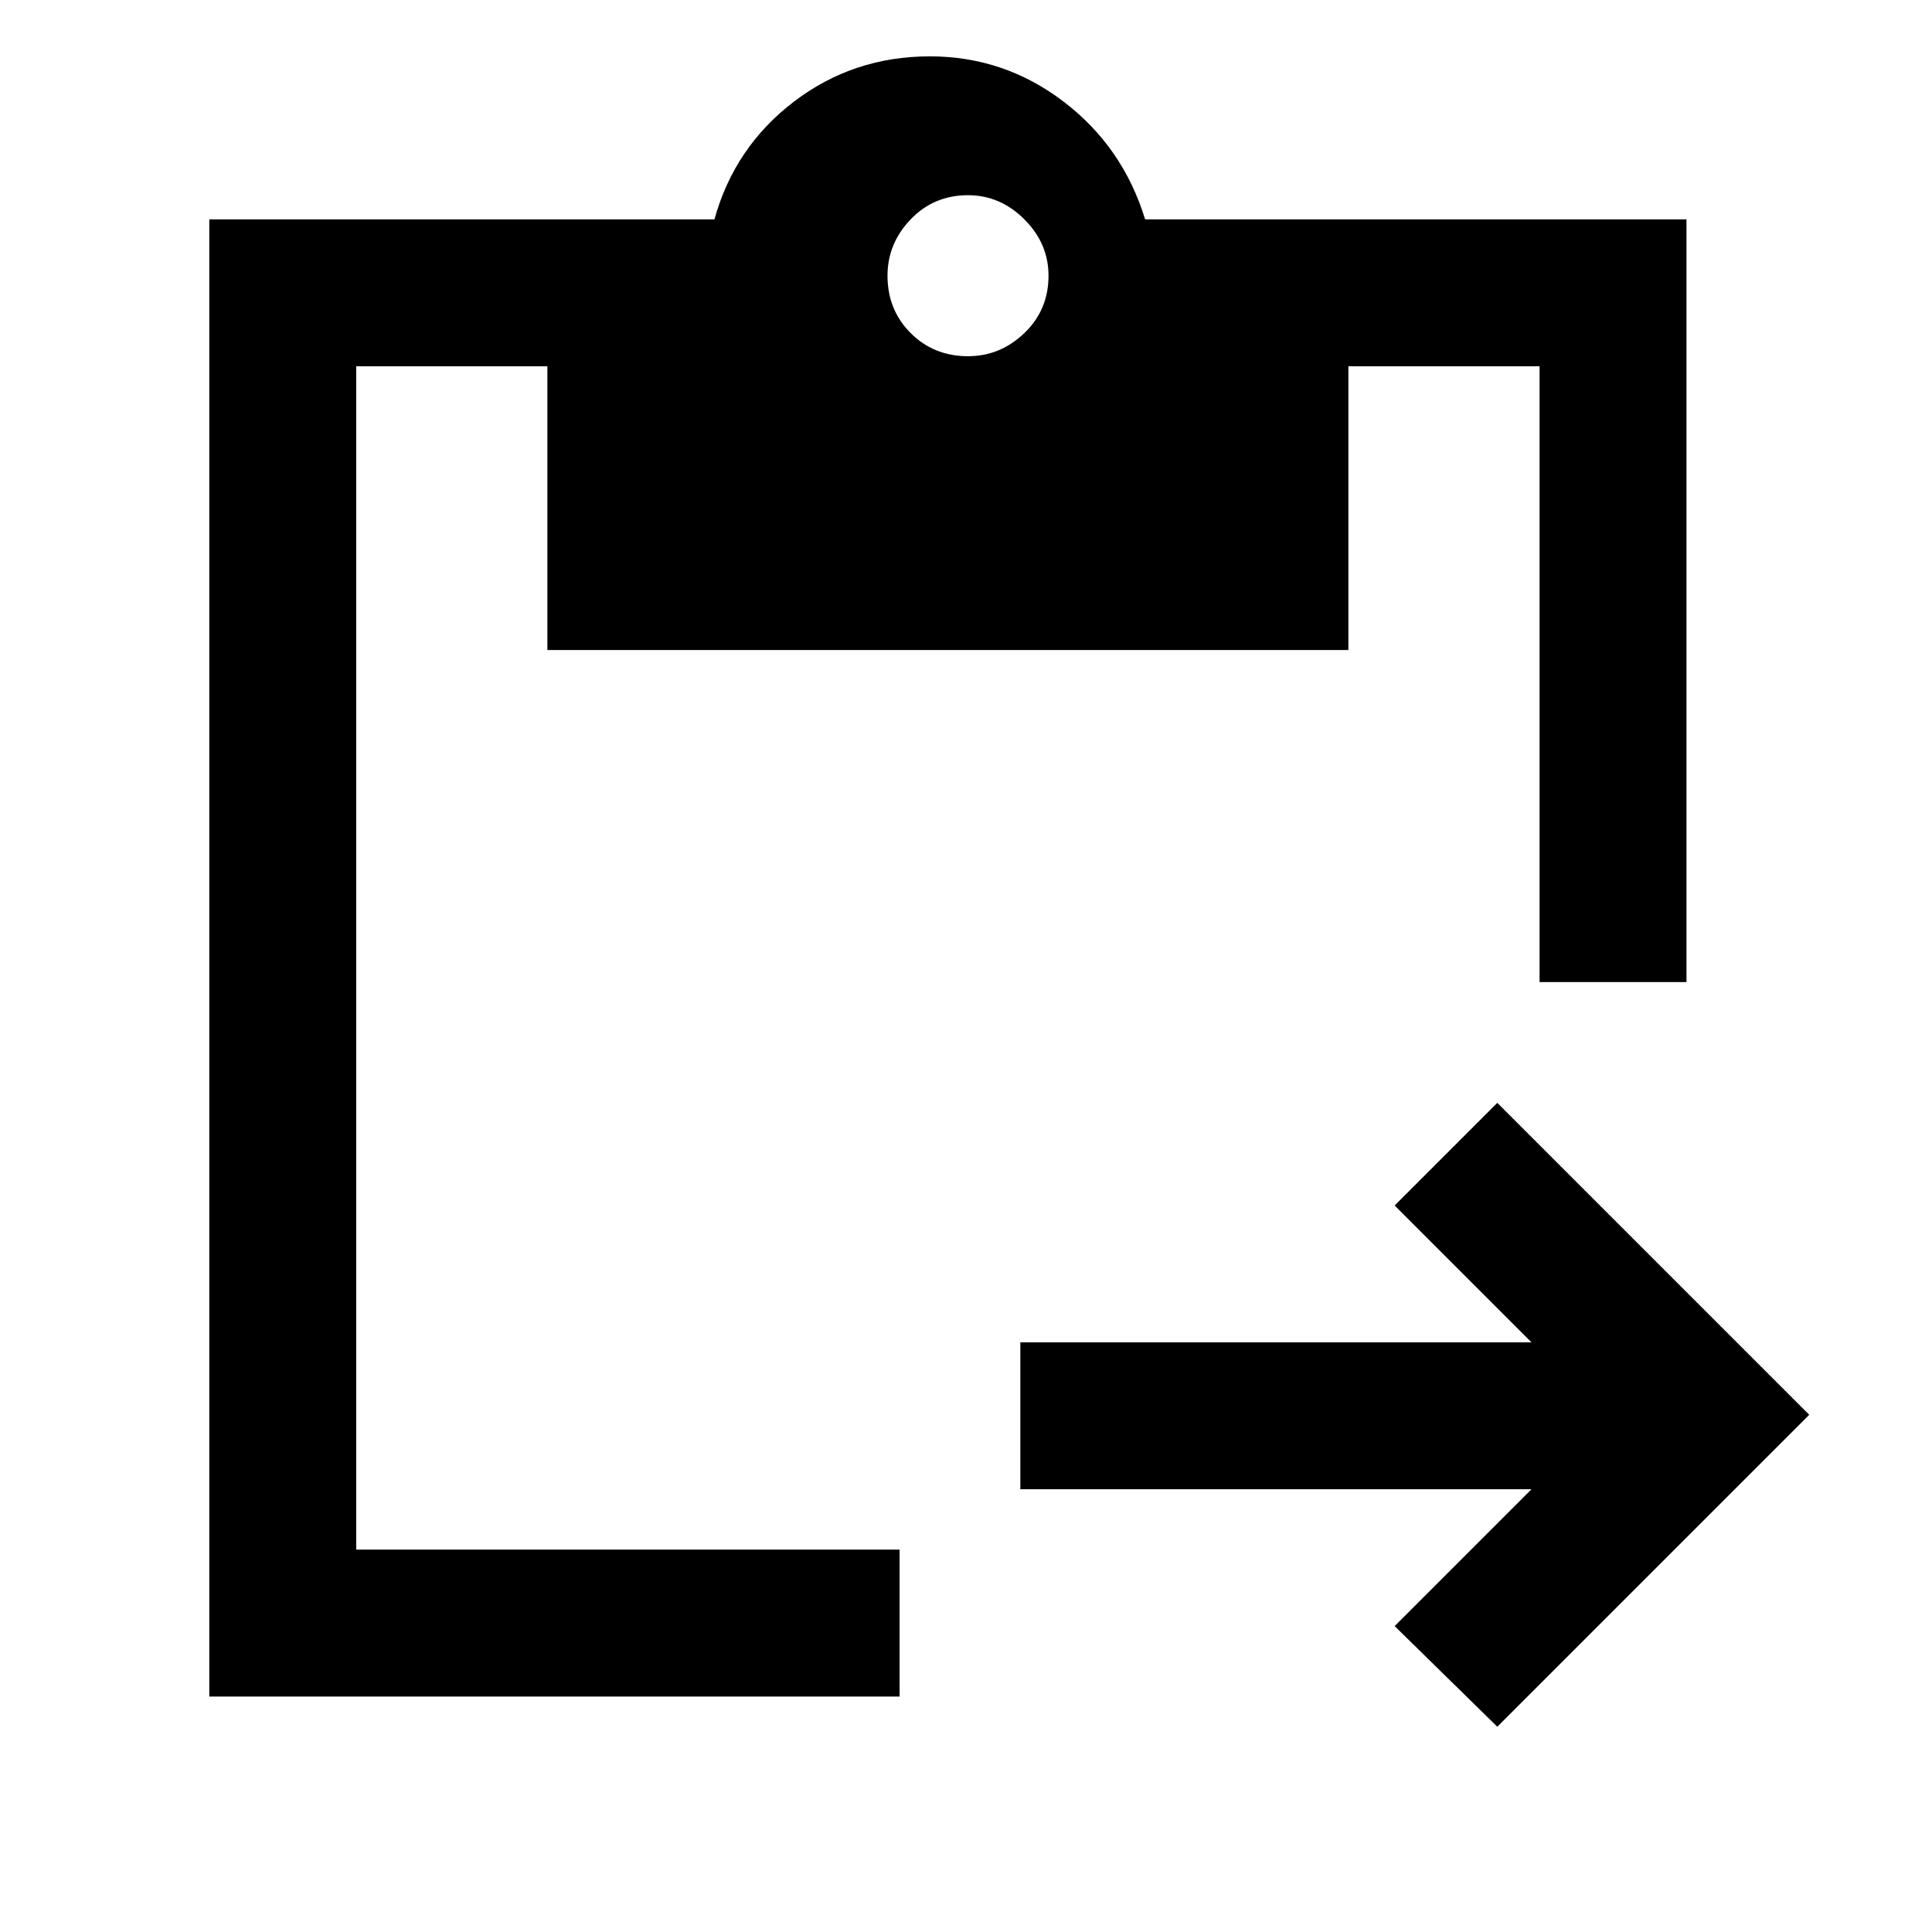 <svg xmlns="http://www.w3.org/2000/svg" height="48" width="48"><path d="M5.2 42.15V5.45h12.55q.5-1.8 1.975-2.925Q21.2 1.4 23.1 1.4q1.85 0 3.325 1.125T28.45 5.45H41.9V24.4h-3.65V9.1H33.5v7.05H13.6V9.1H8.85v29.4h13.5v3.65Zm32 .75-2.55-2.5 3.4-3.4h-12.7v-3.65h12.7l-3.4-3.4 2.55-2.55 7.75 7.75ZM24.05 8.85q.8 0 1.4-.575.6-.575.6-1.425 0-.8-.6-1.4-.6-.6-1.4-.6-.85 0-1.425.6-.575.6-.575 1.4 0 .85.575 1.425.575.575 1.425.575Z"/></svg>